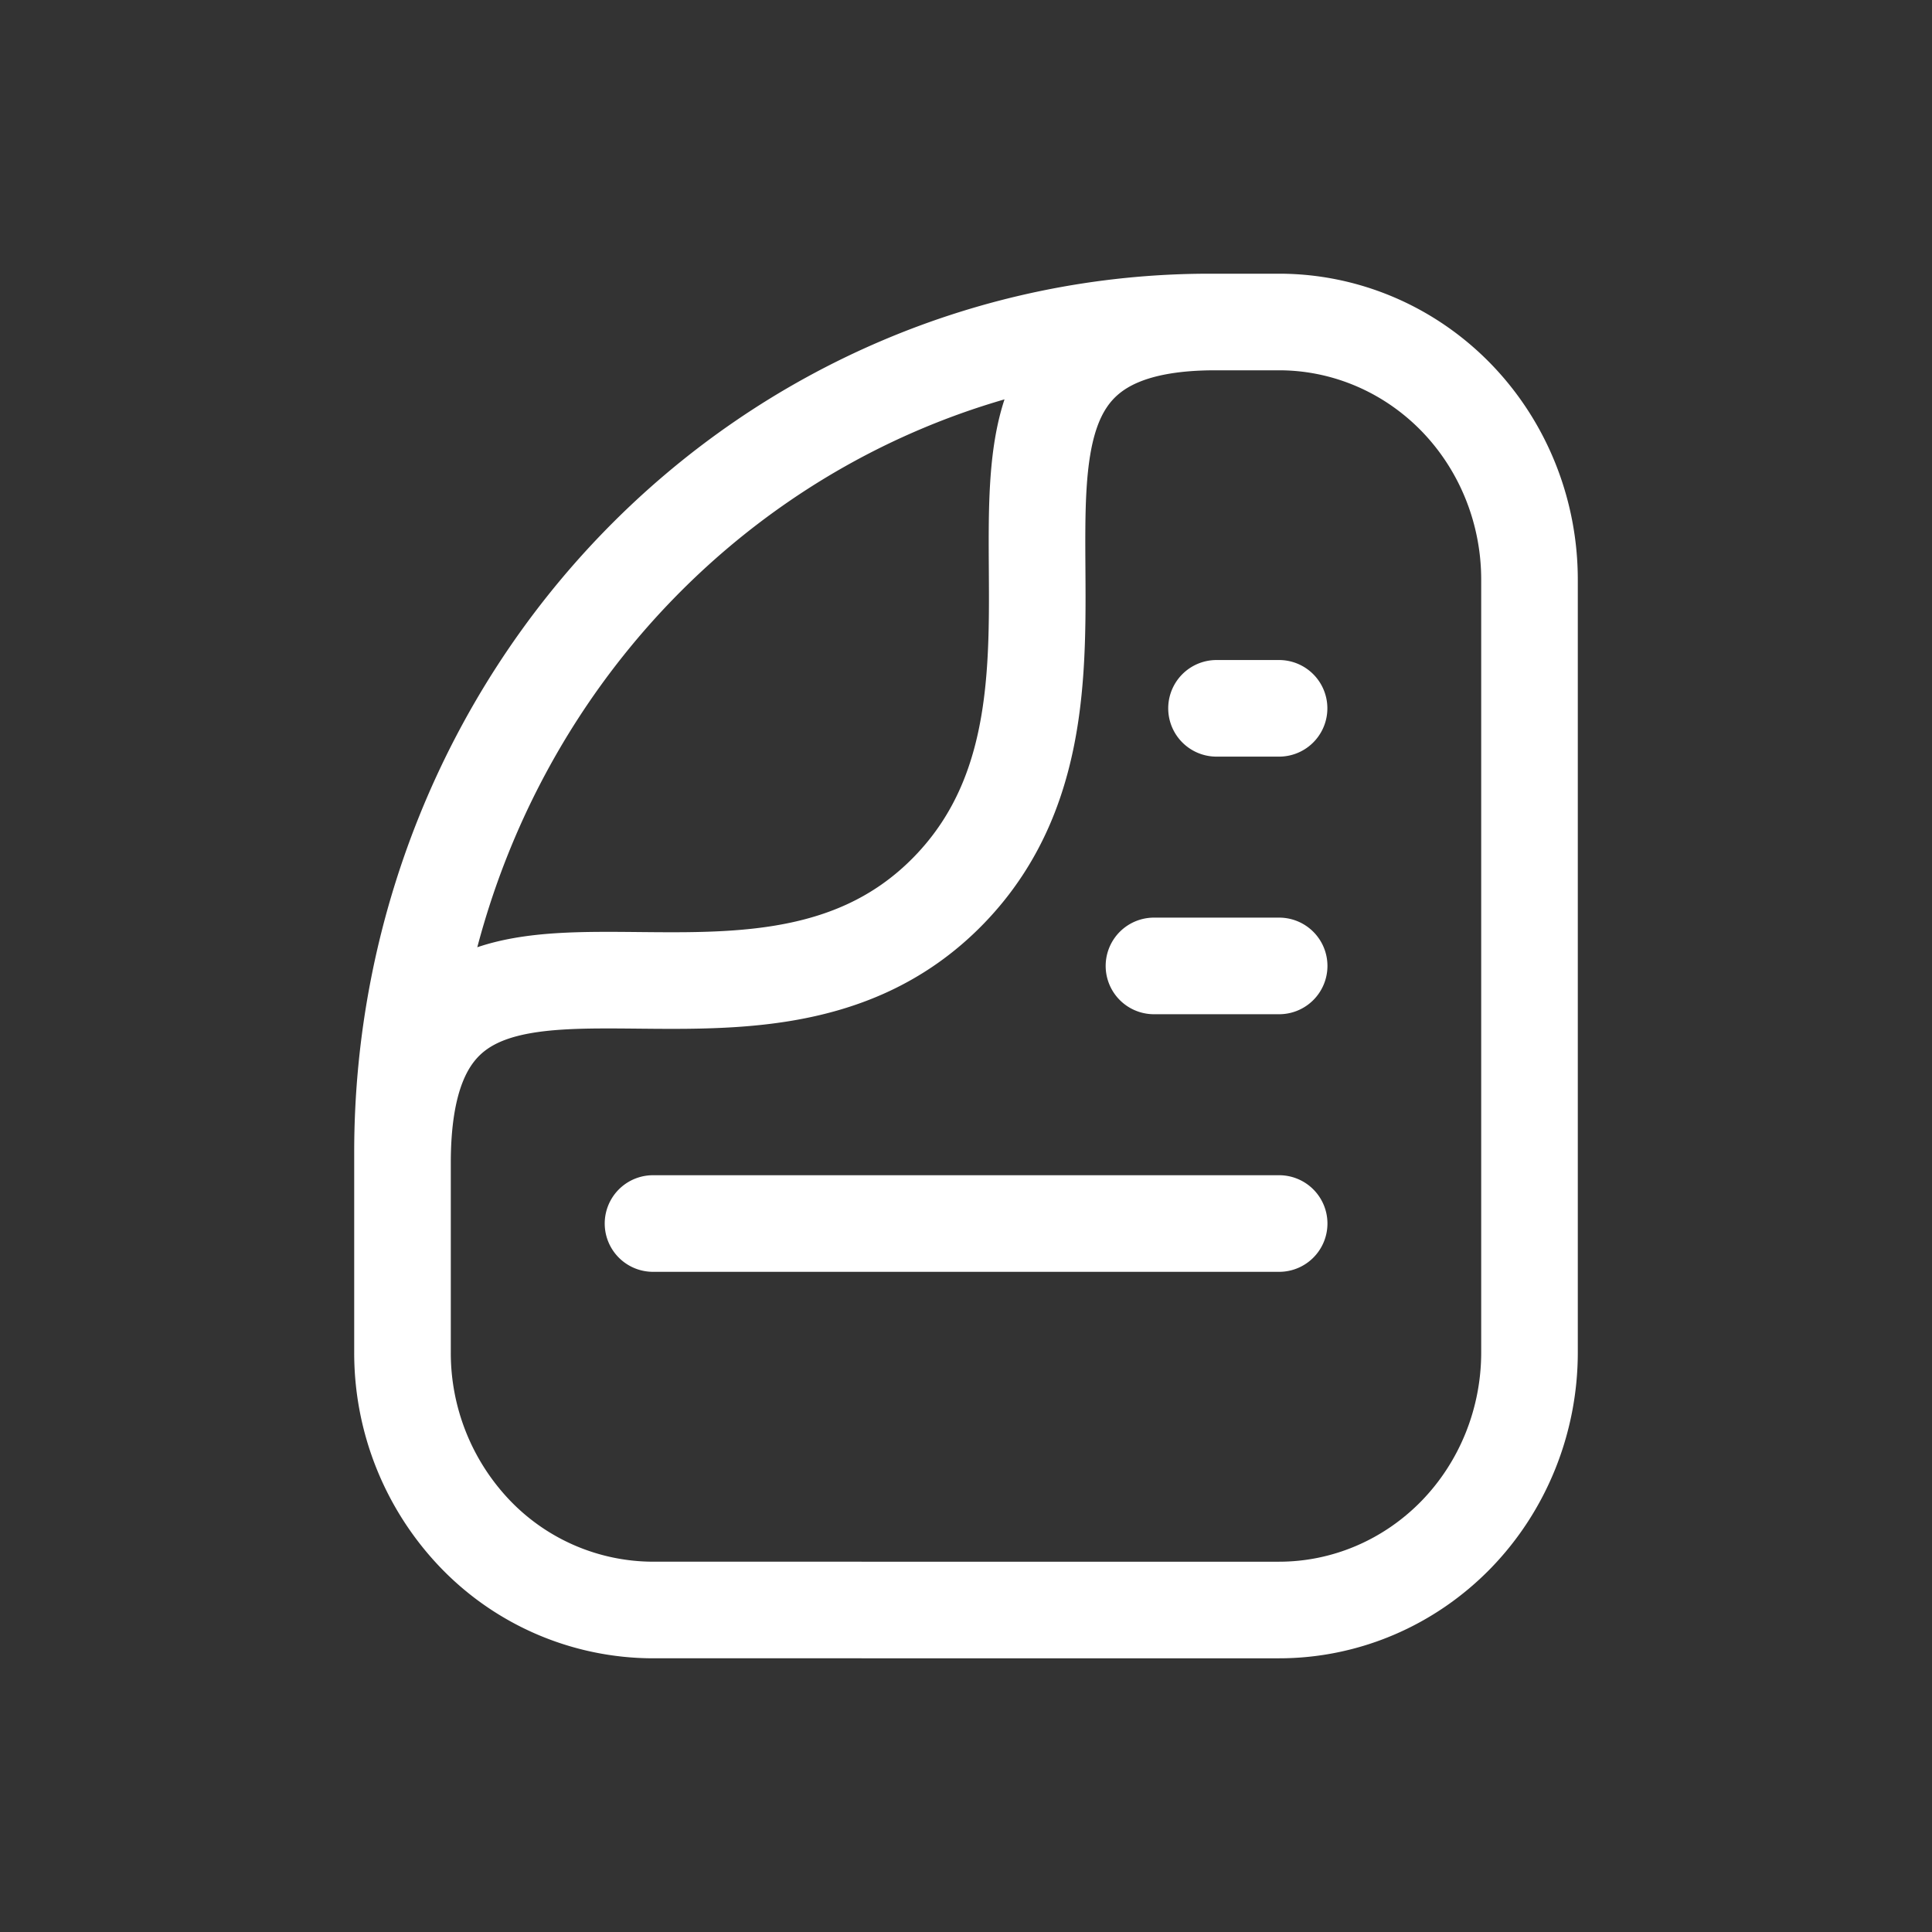 <svg xmlns="http://www.w3.org/2000/svg" width="24" height="24" fill="none"><rect width="100%" height="100%" fill="#333333" stroke="none"/><path stroke="#fff" stroke-linecap="round" stroke-linejoin="round" stroke-width="1.2" d="M5 14.448c0-4.128 4.278-.8 6.79-3.392S11.09 4 15.096 4M8.112 15.199h7.778m-1.555-3.2h1.555m-.778-3.2h.777M19 7.2v9.6c0 .849-.328 1.663-.911 2.263-.584.6-1.375.937-2.2.937H8.11a3.07 3.07 0 0 1-2.2-.937A3.25 3.25 0 0 1 5 16.8v-2.488c0-2.735 1.056-5.358 2.936-7.292S12.366 4 15.026 4h.863c.825 0 1.616.337 2.2.937.583.6.911 1.414.911 2.263"/></svg>